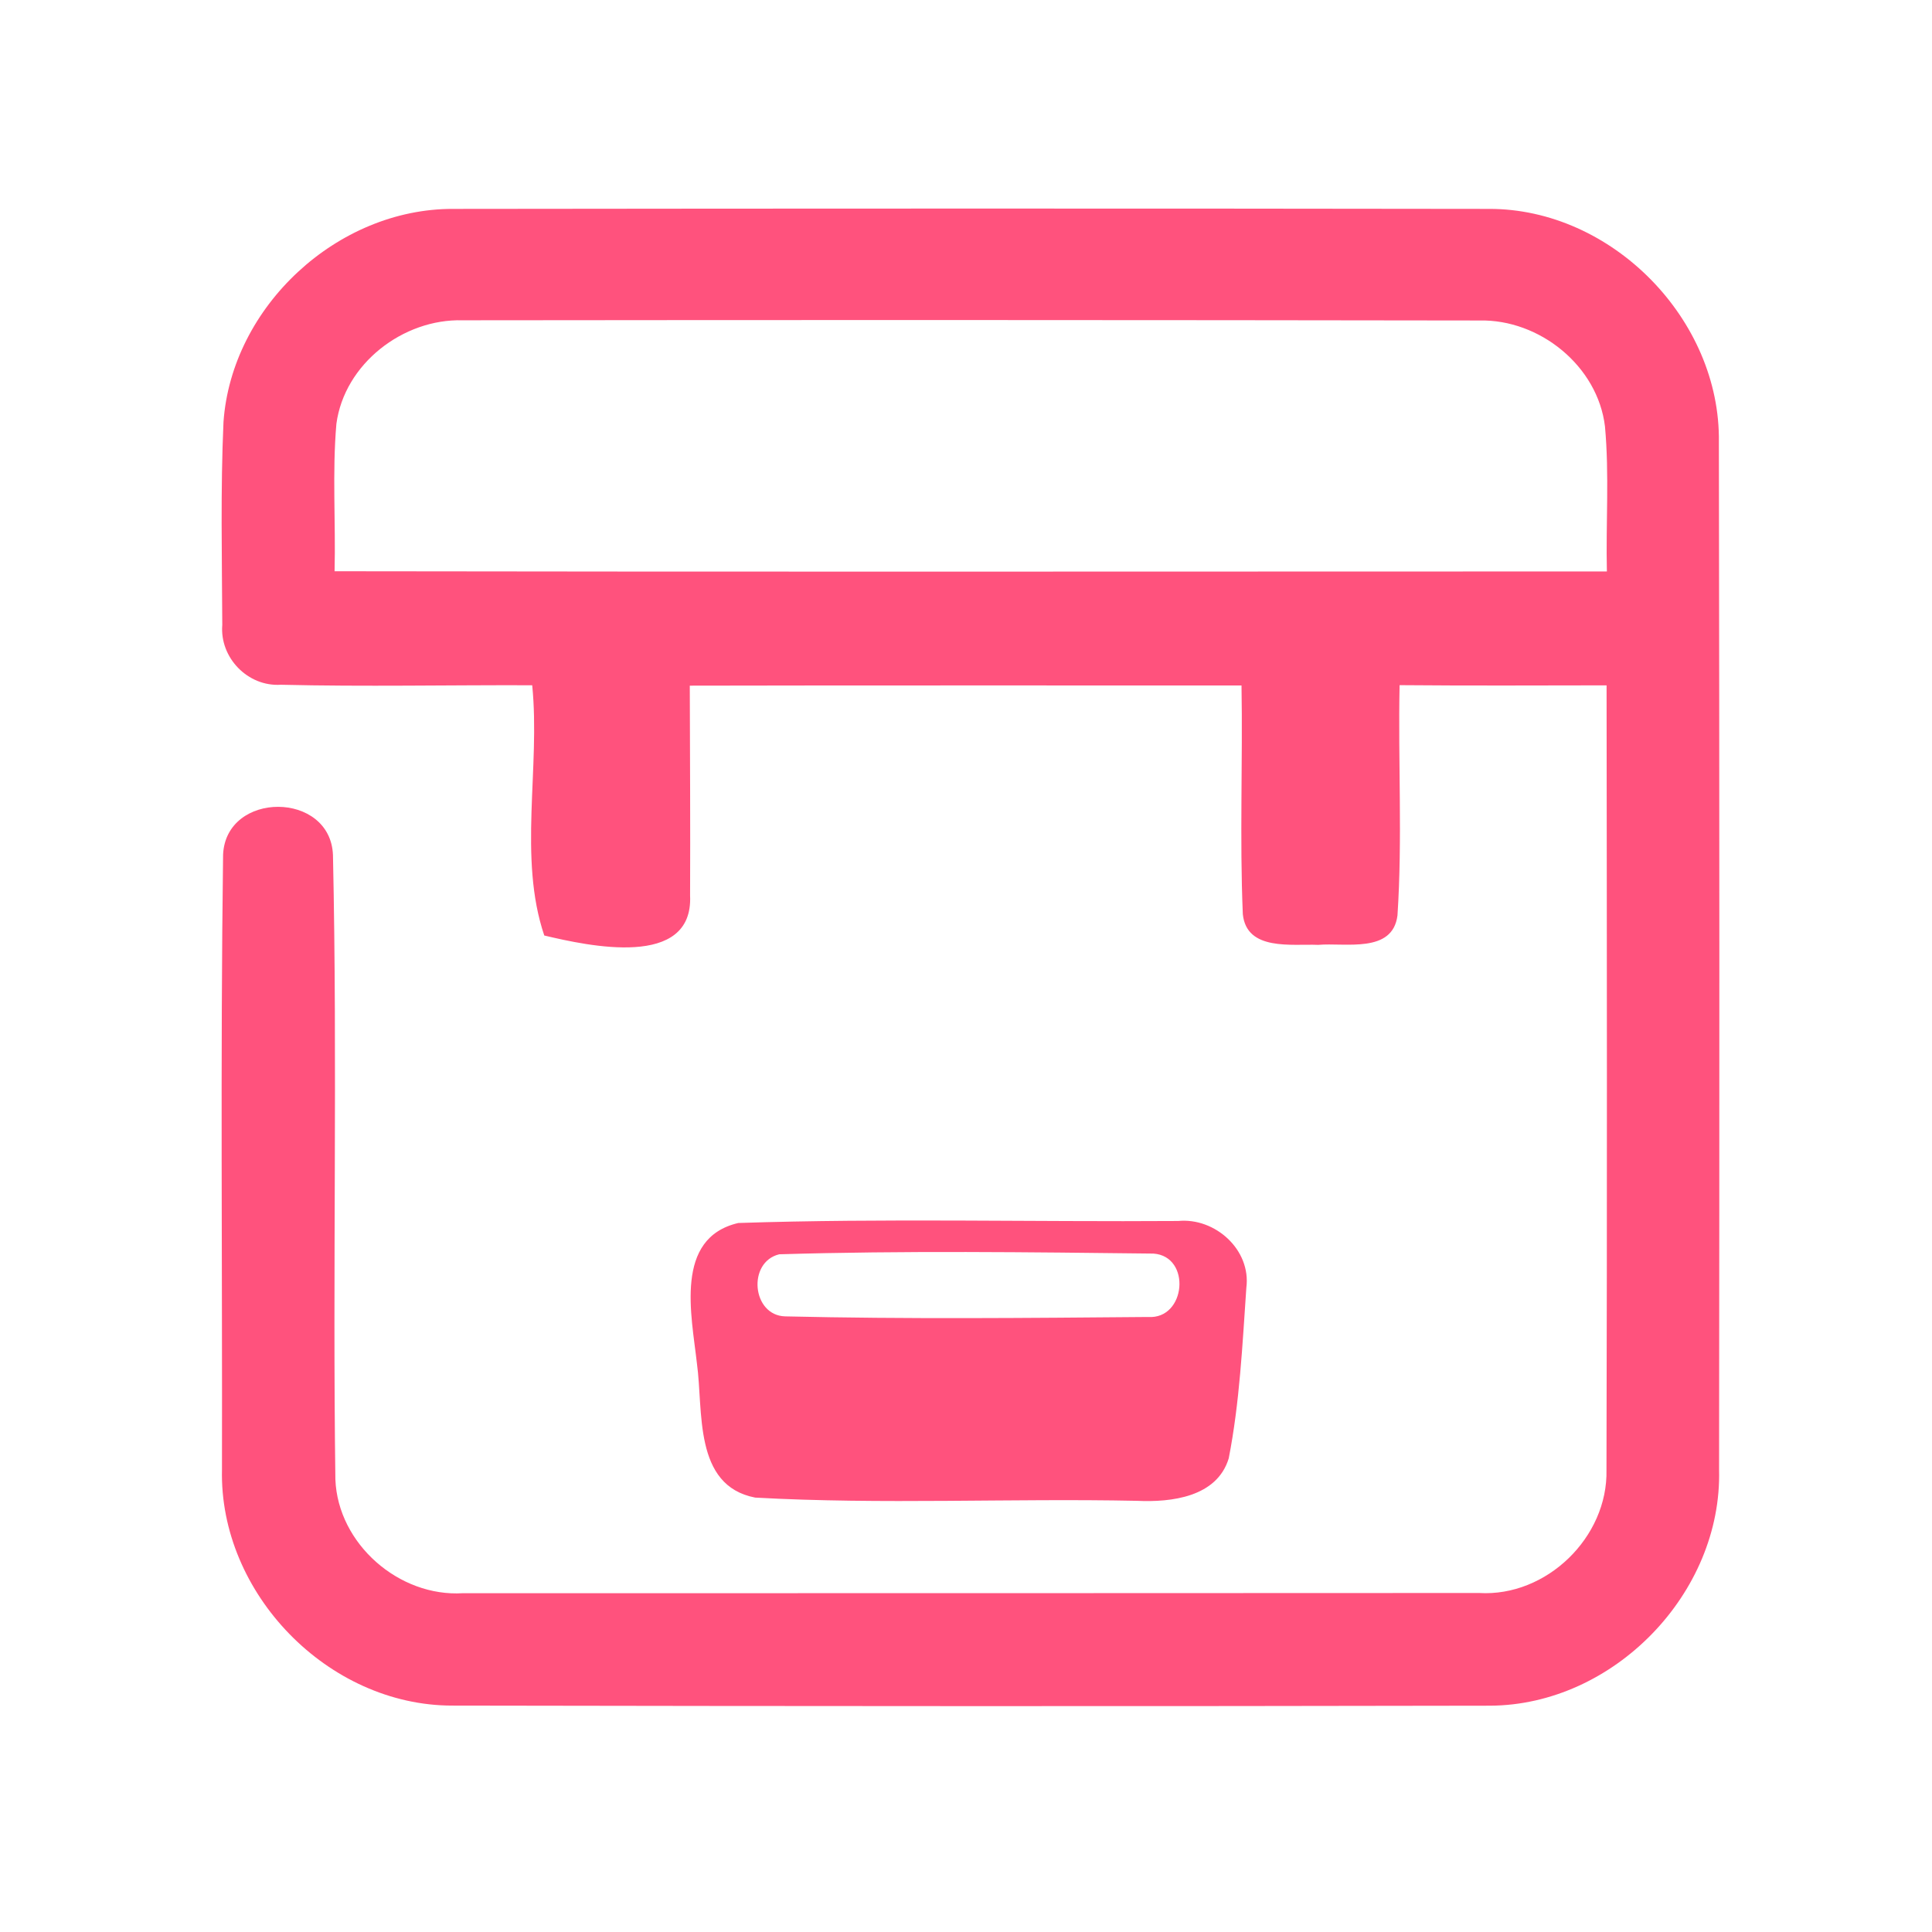 <?xml version="1.0" encoding="UTF-8" ?>
<!DOCTYPE svg PUBLIC "-//W3C//DTD SVG 1.1//EN" "http://www.w3.org/Graphics/SVG/1.1/DTD/svg11.dtd">
<svg width="192pt" height="192pt" viewBox="0 0 192 192" version="1.1" xmlns="http://www.w3.org/2000/svg">
<g id="#ff527dff">
<path fill="#ff527d" opacity="1.00" d=" M 22.21 41.94 C 23.02 30.46 33.51 20.73 45.02 20.76 C 79.34 20.72 113.66 20.71 147.98 20.76 C 160.19 20.73 171.00 31.75 170.82 43.94 C 170.88 77.98 170.88 112.02 170.84 146.05 C 171.16 158.34 160.35 169.46 148.07 169.51 C 113.69 169.58 79.31 169.56 44.94 169.50 C 32.60 169.50 21.77 158.35 22.06 146.03 C 22.10 125.66 21.90 105.28 22.17 84.93 C 22.46 78.58 32.85 78.60 33.09 84.98 C 33.54 105.65 33.05 126.36 33.33 147.03 C 33.58 153.42 39.65 158.73 46.01 158.33 C 79.67 158.33 113.33 158.33 146.99 158.31 C 153.69 158.71 159.80 152.77 159.65 146.08 C 159.72 120.09 159.69 94.10 159.66 68.11 C 152.80 68.12 145.95 68.15 139.09 68.09 C 138.93 75.71 139.38 83.36 138.88 90.97 C 138.40 94.79 133.68 93.66 131.00 93.90 C 128.38 93.79 123.89 94.54 123.51 90.85 C 123.19 83.28 123.51 75.69 123.38 68.12 C 105.10 68.13 86.82 68.10 68.55 68.14 C 68.57 75.09 68.61 82.05 68.58 89.00 C 68.92 96.32 58.48 94.01 54.09 92.97 C 51.48 85.26 53.71 76.29 52.89 68.10 C 44.56 68.07 36.23 68.25 27.91 68.05 C 24.63 68.26 21.82 65.36 22.09 62.10 C 22.06 55.38 21.91 48.65 22.21 41.94 M 33.43 42.12 C 33.01 46.99 33.37 51.89 33.25 56.77 C 75.39 56.84 117.54 56.79 159.69 56.79 C 159.58 51.99 159.94 47.17 159.50 42.38 C 158.78 36.37 153.00 31.72 147.03 31.85 C 113.34 31.80 79.66 31.79 45.97 31.83 C 40.05 31.67 34.23 36.16 33.43 42.12 Z" />
<path fill="#ff527d" opacity="1.00" d=" M 73.37 121.54 C 87.92 121.06 102.51 121.44 117.08 121.34 C 120.75 120.98 124.35 124.20 123.86 127.98 C 123.47 133.63 123.20 139.36 122.11 144.93 C 120.94 148.78 116.41 149.31 113.00 149.15 C 100.35 148.89 87.67 149.53 75.05 148.83 C 68.88 147.64 69.91 140.19 69.26 135.50 C 68.73 130.72 66.97 123.03 73.37 121.54 M 77.44 124.65 C 74.25 125.42 74.72 130.73 78.03 130.82 C 90.04 131.10 102.08 130.98 114.09 130.88 C 117.87 131.14 118.42 124.85 114.63 124.58 C 102.24 124.44 89.81 124.28 77.44 124.65 Z" />
</g>
</svg>
